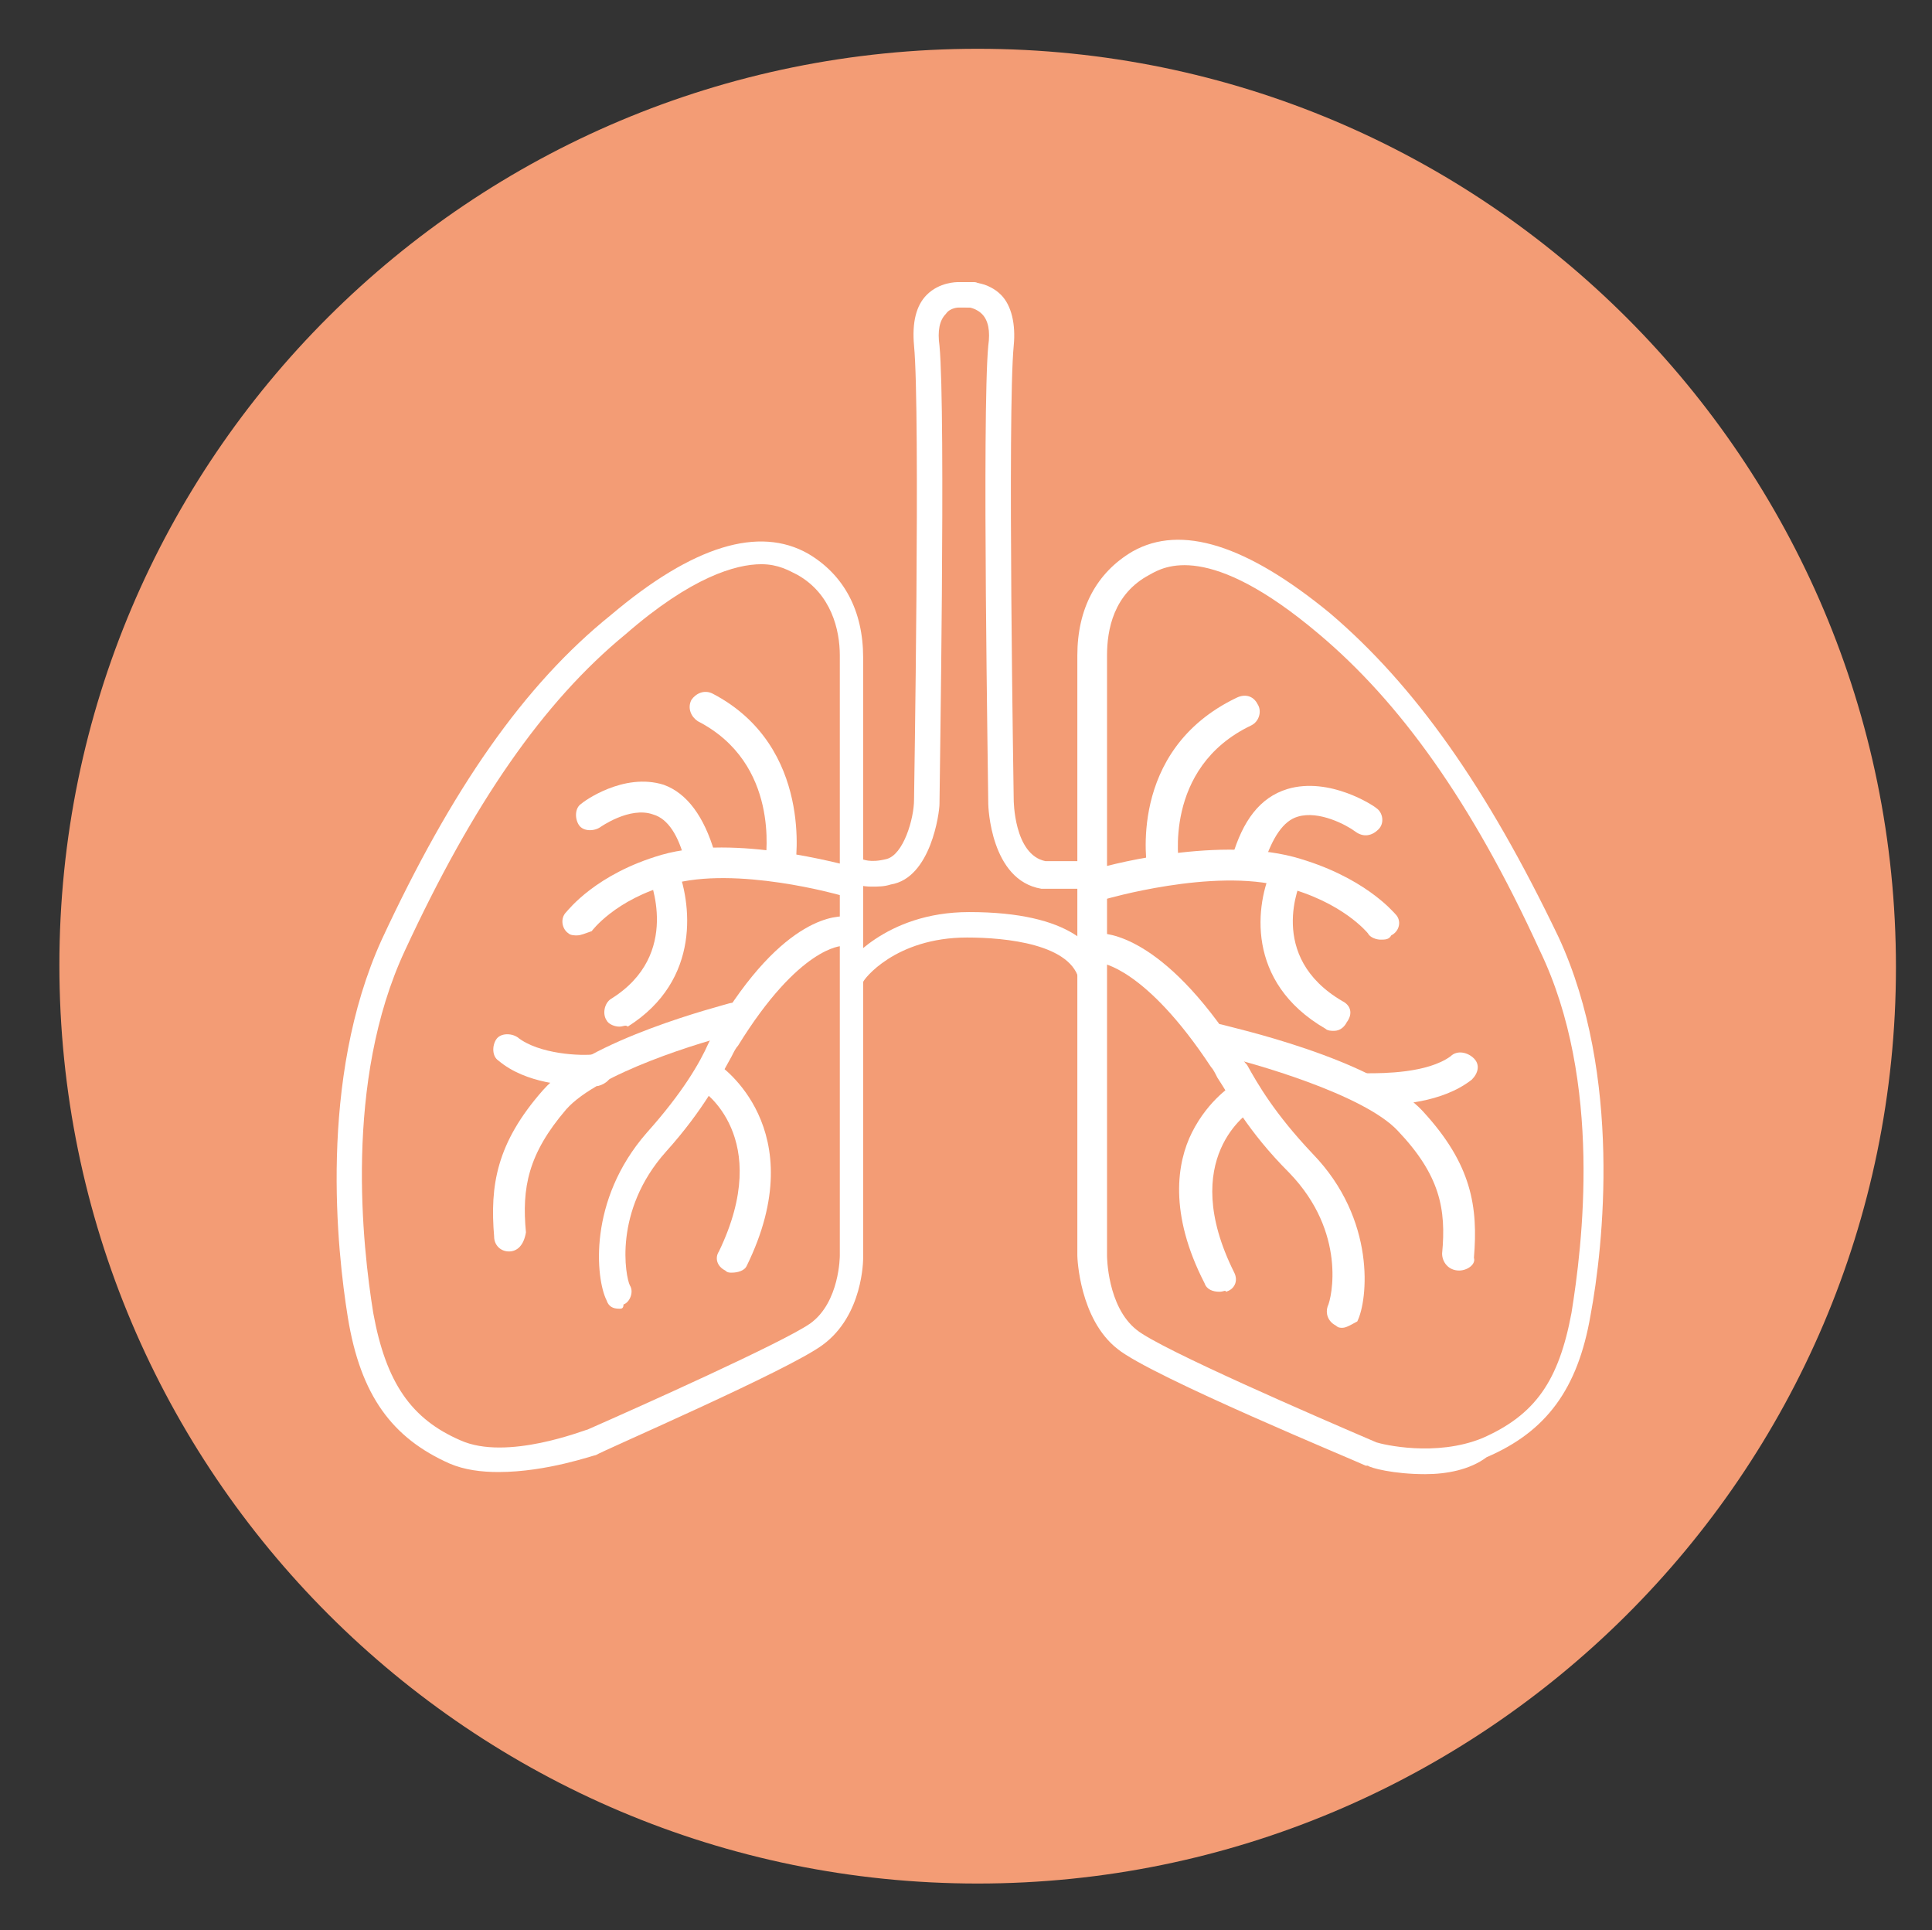 <?xml version="1.0" encoding="utf-8"?>
<!-- Generator: Adobe Illustrator 22.0.1, SVG Export Plug-In . SVG Version: 6.00 Build 0)  -->
<svg version="1.1" id="Layer_1" xmlns="http://www.w3.org/2000/svg" xmlns:xlink="http://www.w3.org/1999/xlink" x="0px" y="0px"
	 viewBox="0 0 91.1 91" style="enable-background:new 0 0 91.1 91;" xml:space="preserve">
<rect x="0" y="0" width="91.1" height="91" fill="#333333" stroke="none"/>
<style type="text/css">
	.st0{fill:#F39C75;}
	.st1{fill:#FFFFFF;}
</style>
<g>
	<g>
		<g>
			<path class="st0" d="M46.1,88.8c-23.9,0-43.3-19.4-43.3-43.3S22.2,2.3,46.1,2.3s43.3,19.4,43.3,43.3S69.9,88.8,46.1,88.8z"/>
		</g>
	</g>
</g>
<g>
	<g>
		<g>
			<g>
				<path class="st1" d="M41.1,41.8c-0.9,0-1.3-0.4-1.4-0.6c-0.2-0.3-0.1-0.6,0.2-0.8c0.2-0.1,0.6-0.1,0.7,0.1c0.1,0,0.4,0.2,1.2,0
					c0.8-0.2,1.3-1.9,1.3-2.8c0-0.1,0.3-18.3,0-21.4c-0.1-1.1,0.1-1.9,0.6-2.4c0.6-0.6,1.4-0.6,1.5-0.6l0.7,0c0.3,0,0.6,0.3,0.6,0.6
					c0,0.3-0.3,0.6-0.6,0.6h-0.7c0,0-0.4,0-0.6,0.3c-0.3,0.3-0.4,0.8-0.3,1.5c0.3,3.2,0,20.8,0,21.6c0,0.4-0.4,3.5-2.3,3.8
					C41.7,41.8,41.4,41.8,41.1,41.8z M40.7,40.7L40.7,40.7L40.7,40.7z M40.7,40.7C40.7,40.7,40.7,40.7,40.7,40.7
					C40.7,40.7,40.7,40.7,40.7,40.7z M40.7,40.7C40.7,40.7,40.7,40.7,40.7,40.7C40.7,40.7,40.7,40.7,40.7,40.7z M40.7,40.7
					L40.7,40.7L40.7,40.7z"/>
			</g>
		</g>
		<g>
			<g>
				<path class="st1" d="M51.4,41.9h-2.2c0,0-0.1,0-0.1,0c-2.4-0.4-2.5-3.9-2.5-4c0-0.7-0.3-18.4,0-21.6c0.1-0.7,0-1.2-0.3-1.5
					c-0.2-0.2-0.5-0.3-0.6-0.3h0c-0.3,0-0.6-0.2-0.6-0.6c0-0.3,0.2-0.6,0.6-0.6c0.1,0,0.9,0,1.5,0.6c0.5,0.5,0.7,1.4,0.6,2.4
					c-0.3,3.1,0,21.3,0,21.4c0,0,0,2.6,1.5,2.9h2.2c0.3,0,0.6,0.3,0.6,0.6S51.7,41.9,51.4,41.9z"/>
			</g>
		</g>
		<g>
			<g>
				<path class="st1" d="M51.5,46.8c-0.3,0-0.5-0.2-0.6-0.5c-0.3-1.8-3.5-2.1-5.3-2.1c0,0,0,0,0,0c-3.4,0-4.9,2-4.9,2.1
					c-0.2,0.3-0.6,0.3-0.8,0.1c-0.3-0.2-0.3-0.5-0.1-0.8c0.1-0.1,1.9-2.6,5.9-2.6c0,0,0,0,0,0c4.8,0,6.2,1.7,6.4,3.1
					c0.1,0.3-0.1,0.6-0.5,0.7C51.6,46.8,51.5,46.8,51.5,46.8z"/>
			</g>
		</g>
		<g>
			<g>
				<path class="st1" d="M67.2,69.5c-1.5,0-2.6-0.3-2.7-0.4c0,0,0,0-0.1,0c-0.4-0.2-10.1-4.2-11.7-5.5c-1.8-1.4-1.9-4.3-1.9-4.4
					V30.9c0-2.2,0.9-3.9,2.6-4.9c2.3-1.3,5.4-0.3,9.3,2.9c4,3.4,7.4,8.2,10.8,15.3c3,6.5,2.1,14.6,1.5,17.8
					c-0.6,3.5-2.1,5.5-4.9,6.7C69.3,69.3,68.2,69.5,67.2,69.5z M64.9,68c0.3,0.1,2.8,0.7,5-0.2c2.5-1.1,3.6-2.7,4.2-5.9
					c0.5-3.1,1.5-10.9-1.5-17.1c-3.2-7-6.6-11.7-10.4-14.9c-5.2-4.4-7.3-3.2-8-2.8c-1.7,0.9-2,2.6-2,3.8v28.3c0,0,0,2.4,1.4,3.5
					C54.7,63.6,62.1,66.8,64.9,68z"/>
			</g>
		</g>
		<g>
			<g>
				<g>
					<g>
						<path class="st1" d="M65.1,44.3c-0.2,0-0.5-0.1-0.6-0.3c0,0-1.2-1.5-4-2.2c-3.3-0.9-8.4,0.6-8.4,0.6c-0.4,0.1-0.8-0.1-1-0.5
							c-0.1-0.4,0.1-0.8,0.5-0.9c0.2-0.1,5.6-1.6,9.4-0.6c3.3,0.9,4.7,2.6,4.8,2.7c0.3,0.3,0.2,0.8-0.2,1
							C65.5,44.3,65.3,44.3,65.1,44.3z"/>
					</g>
				</g>
			</g>
			<g>
				<g>
					<g>
						<path class="st1" d="M54.9,41.6c-0.4,0-0.7-0.2-0.8-0.6c0-0.1-1-5.6,4.2-8.1c0.4-0.2,0.8-0.1,1,0.3c0.2,0.3,0.1,0.8-0.3,1
							c-4.2,2-3.4,6.6-3.4,6.6c0.1,0.4-0.2,0.7-0.6,0.8C55,41.6,54.9,41.6,54.9,41.6z"/>
					</g>
				</g>
			</g>
			<g>
				<g>
					<g>
						<path class="st1" d="M58.9,41.3c-0.1,0-0.1,0-0.2,0c-0.4-0.1-0.7-0.5-0.6-0.9c0.5-1.7,1.3-2.8,2.6-3.2c2-0.6,4.1,0.8,4.2,0.9
							c0.3,0.2,0.4,0.7,0.1,1c-0.3,0.3-0.7,0.4-1.1,0.1c-0.4-0.3-1.7-1-2.7-0.7c-0.7,0.2-1.2,1-1.6,2.2
							C59.6,41.1,59.3,41.3,58.9,41.3z"/>
					</g>
				</g>
			</g>
			<g>
				<g>
					<g>
						<path class="st1" d="M62.9,48.6c-0.1,0-0.3,0-0.4-0.1c-3.8-2.2-3.3-5.9-2.5-7.6c0.2-0.4,0.6-0.5,1-0.4
							c0.4,0.2,0.6,0.6,0.4,0.9c-0.1,0.2-1.7,3.7,1.9,5.8c0.4,0.2,0.5,0.6,0.2,1C63.4,48.4,63.2,48.6,62.9,48.6z"/>
					</g>
				</g>
			</g>
		</g>
		<g>
			<g>
				<g>
					<g>
						<path class="st1" d="M63.3,62.6c-0.1,0-0.2,0-0.3-0.1c-0.4-0.2-0.5-0.6-0.4-0.9c0.2-0.4,0.9-3.5-1.8-6.3c-2-2-2.8-3.6-3.4-4.5
							c-0.1-0.2-0.2-0.4-0.3-0.5c-3.1-4.7-5.2-4.9-5.2-4.9l0,0l-0.1-1.4c0.3,0,3,0,6.6,5.6c0.1,0.2,0.2,0.4,0.4,0.6
							c0.5,0.9,1.3,2.3,3.1,4.2c3,3.1,2.6,6.9,2.1,7.9C63.8,62.4,63.5,62.6,63.3,62.6z"/>
					</g>
				</g>
			</g>
			<g>
				<g>
					<g>
						<path class="st1" d="M57.5,60.9c-0.3,0-0.6-0.1-0.7-0.4c-1.7-3.3-1.3-5.7-0.6-7.1c0.8-1.6,2-2.3,2-2.3
							c0.4-0.2,0.8-0.1,1.1,0.2c0.2,0.3,0.1,0.8-0.2,1c-0.2,0.1-3.6,2.3-0.9,7.7c0.2,0.4,0,0.8-0.4,0.9
							C57.8,60.8,57.7,60.9,57.5,60.9z"/>
					</g>
				</g>
			</g>
			<g>
				<g>
					<g>
						<path class="st1" d="M68.8,59.9C68.8,59.9,68.8,59.9,68.8,59.9c-0.5,0-0.8-0.4-0.8-0.8c0.2-2.1-0.1-3.7-2.1-5.8
							c-1.6-1.7-6.8-3.2-8.6-3.6c-0.4-0.1-0.7-0.5-0.6-0.9c0.1-0.4,0.5-0.6,0.9-0.5c0.3,0.1,7.2,1.6,9.5,4.1
							c2.3,2.5,2.6,4.5,2.4,6.9C69.6,59.6,69.2,59.9,68.8,59.9z"/>
					</g>
				</g>
			</g>
			<g>
				<g>
					<g>
						<path class="st1" d="M64.9,52.1c-0.3,0-0.5,0-0.5,0c-0.4,0-0.7-0.4-0.7-0.8c0-0.4,0.4-0.7,0.8-0.7l0,0c0.7,0,2.8,0,3.9-0.8
							c0.3-0.3,0.8-0.2,1.1,0.1c0.3,0.3,0.2,0.7-0.1,1C68,52,65.9,52.1,64.9,52.1z"/>
					</g>
				</g>
			</g>
		</g>
		<g>
			<g>
				<path class="st1" d="M23.5,69.4c-0.8,0-1.6-0.1-2.3-0.4c-2.7-1.2-4.2-3.2-4.8-6.9C15.9,59,15,50.9,18,44.3
					c3.3-7.1,6.7-12,10.8-15.3c3.9-3.3,7-4.2,9.3-2.9c1.7,1,2.6,2.7,2.6,4.9v28.3c0,0.1,0,2.7-1.9,4.1c-1.6,1.2-10.4,5-10.7,5.2
					C28,68.6,25.8,69.4,23.5,69.4z M35.9,26.6c-1.2,0-3.3,0.6-6.4,3.3c-3.9,3.2-7.2,8-10.4,14.9c-2.9,6.2-2,14-1.5,17.1
					c0.6,3.3,1.8,5,4.1,6c2.2,1,5.9-0.5,6-0.5c2.5-1.1,9.2-4.1,10.5-5c1.4-1,1.4-3.2,1.4-3.2V30.9c0-1.2-0.4-2.9-2-3.8
					C37.2,26.9,36.7,26.6,35.9,26.6z"/>
			</g>
		</g>
		<g>
			<g>
				<g>
					<g>
						<path class="st1" d="M27.2,44.1c-0.1,0-0.3,0-0.4-0.1c-0.3-0.2-0.4-0.7-0.1-1c0.1-0.1,1.4-1.8,4.5-2.7c3.5-1,8.6,0.5,8.8,0.5
							c0.4,0.1,0.6,0.5,0.5,0.9c-0.1,0.4-0.5,0.6-0.9,0.5c0,0-4.9-1.4-8-0.5c-2.6,0.7-3.7,2.2-3.7,2.2C27.6,44,27.4,44.1,27.2,44.1z
							"/>
					</g>
				</g>
			</g>
			<g>
				<g>
					<g>
						<path class="st1" d="M36.8,41.4c0,0-0.1,0-0.1,0c-0.4-0.1-0.6-0.4-0.6-0.8l0,0c0-0.2,0.7-4.6-3.2-6.6c-0.3-0.2-0.5-0.6-0.3-1
							c0.2-0.3,0.6-0.5,1-0.3c4.8,2.5,3.9,8.1,3.9,8.1C37.4,41.1,37.1,41.4,36.8,41.4z"/>
					</g>
				</g>
			</g>
			<g>
				<g>
					<g>
						<path class="st1" d="M33,41.1c-0.3,0-0.6-0.2-0.7-0.5c-0.3-1.2-0.8-2-1.5-2.2C29.7,38,28.3,39,28.3,39c-0.3,0.2-0.8,0.2-1-0.1
							c-0.2-0.3-0.2-0.8,0.1-1c0.1-0.1,2-1.5,3.9-0.9c1.1,0.4,1.9,1.5,2.4,3.2c0.1,0.4-0.1,0.8-0.5,0.9C33.1,41.1,33.1,41.1,33,41.1
							z"/>
					</g>
				</g>
			</g>
			<g>
				<g>
					<g>
						<path class="st1" d="M29.2,48.4c-0.2,0-0.5-0.1-0.6-0.3c-0.2-0.3-0.1-0.8,0.2-1c3.4-2.1,1.8-5.7,1.8-5.8
							c-0.2-0.4,0-0.8,0.4-0.9c0.4-0.2,0.8,0,0.9,0.4c0.7,1.7,1.2,5.4-2.3,7.6C29.5,48.3,29.4,48.4,29.2,48.4z"/>
					</g>
				</g>
			</g>
		</g>
		<g>
			<g>
				<g>
					<g>
						<path class="st1" d="M29.2,61.7c-0.3,0-0.5-0.1-0.6-0.4c-0.5-1-0.9-4.7,1.9-7.9c1.7-1.9,2.5-3.3,2.9-4.2
							c0.1-0.2,0.2-0.4,0.3-0.6c3.3-5.6,5.9-5.4,6.2-5.4l-0.2,1.4l0,0c0,0-2,0-4.9,4.7c-0.1,0.1-0.2,0.3-0.3,0.5
							c-0.5,0.9-1.3,2.5-3.1,4.5c-2.5,2.8-1.9,5.9-1.7,6.3c0.2,0.3,0,0.8-0.3,0.9C29.4,61.7,29.3,61.7,29.2,61.7z"/>
					</g>
				</g>
			</g>
			<g>
				<g>
					<g>
						<path class="st1" d="M34.5,60c-0.1,0-0.2,0-0.3-0.1c-0.4-0.2-0.5-0.6-0.3-0.9c2.6-5.4-0.8-7.6-0.8-7.6c-0.3-0.2-0.4-0.6-0.2-1
							c0.2-0.3,0.6-0.4,1-0.2c0,0,4.5,3,1.3,9.5C35.1,59.9,34.8,60,34.5,60z"/>
					</g>
				</g>
			</g>
			<g>
				<g>
					<g>
						<path class="st1" d="M24,59c-0.4,0-0.7-0.3-0.7-0.7c-0.2-2.4,0.1-4.4,2.3-6.9c2.1-2.4,8.5-4,8.8-4.1c0.4-0.1,0.8,0.1,0.9,0.5
							s-0.1,0.8-0.5,0.9c-1.7,0.4-6.6,1.9-8.1,3.6c-1.8,2.1-2.1,3.7-1.9,5.8C24.7,58.7,24.4,59,24,59C24,59,24,59,24,59z"/>
					</g>
				</g>
			</g>
			<g>
				<g>
					<g>
						<path class="st1" d="M27.7,51.2c-0.9,0-2.9-0.1-4.2-1.2c-0.3-0.2-0.3-0.7-0.1-1c0.2-0.3,0.7-0.3,1-0.1c1,0.8,3,0.9,3.7,0.8
							c0.4,0,0.7,0.3,0.8,0.7c0,0.4-0.3,0.7-0.7,0.8C28.2,51.2,28,51.2,27.7,51.2z"/>
					</g>
				</g>
			</g>
		</g>
	</g>
</g>
<g id="Confetti">
</g>
<g id="Sparkler">
</g>
</svg>

